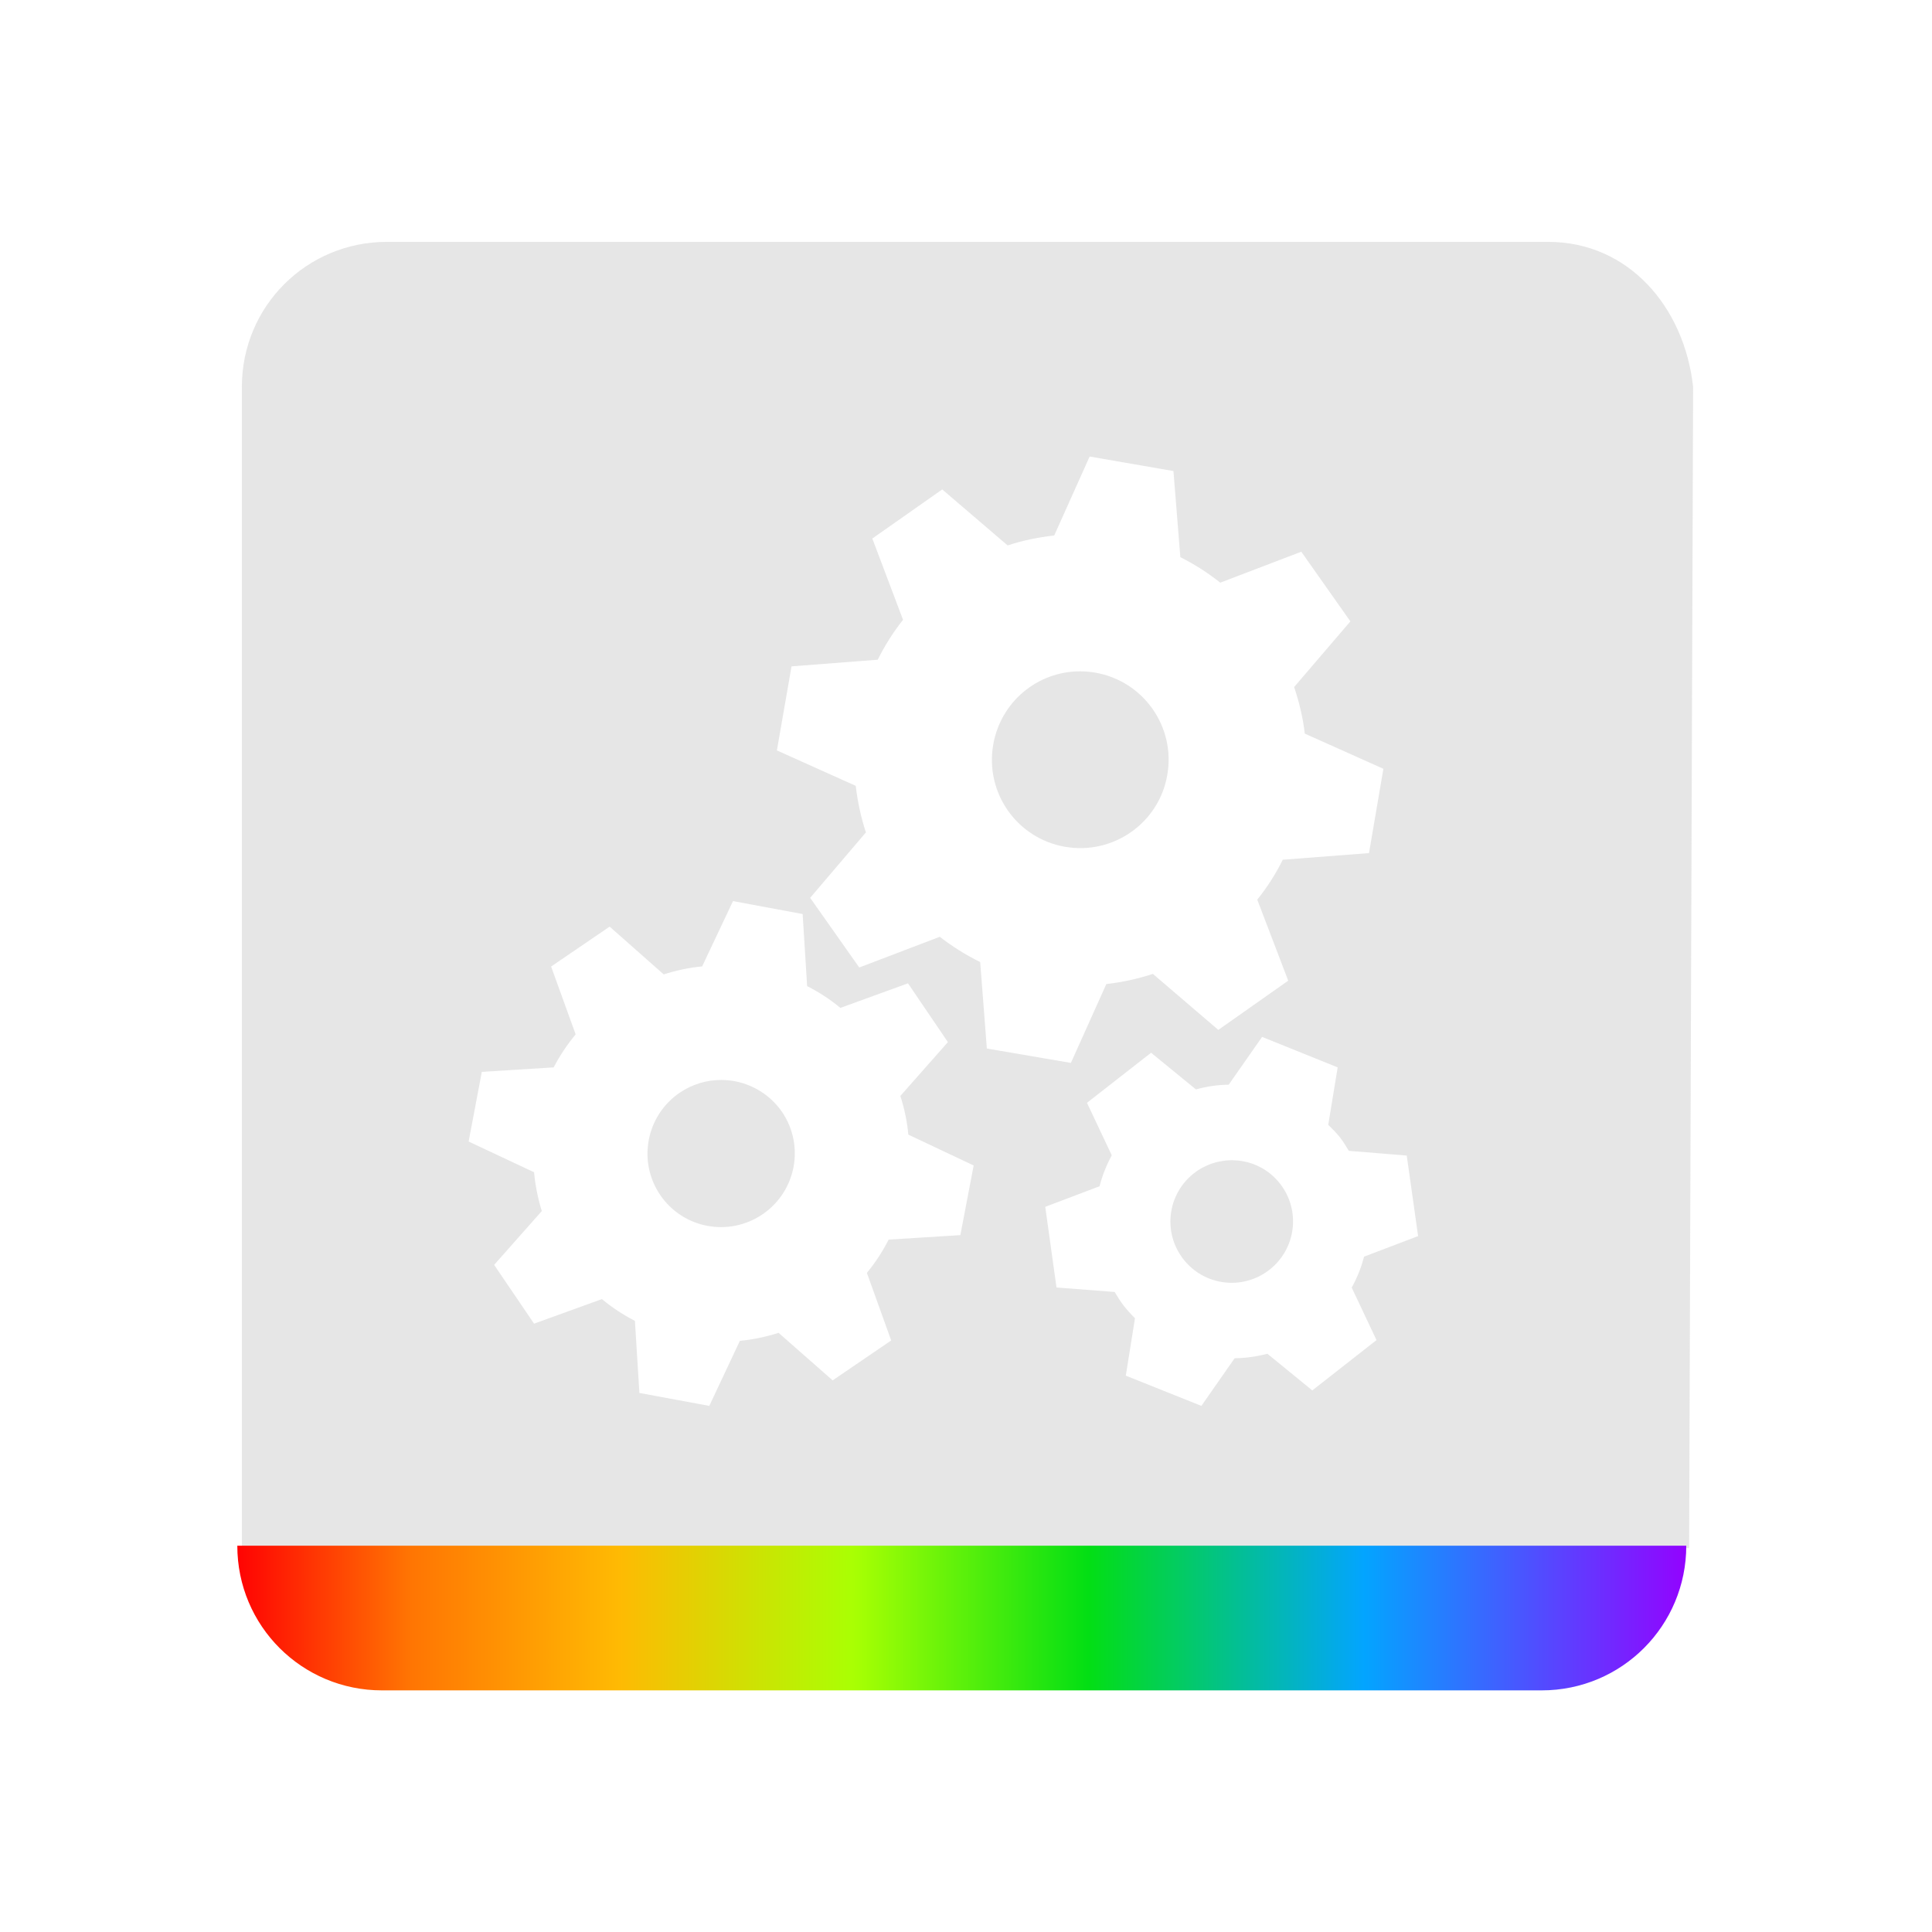 <?xml version="1.0" encoding="UTF-8" standalone="no"?>
<!-- Created with Inkscape (http://www.inkscape.org/) -->

<svg
   xmlns:dc="http://purl.org/dc/elements/1.1/"
   xmlns:cc="http://creativecommons.org/ns#"
   xmlns:rdf="http://www.w3.org/1999/02/22-rdf-syntax-ns#"
   xmlns:svg="http://www.w3.org/2000/svg"
   xmlns="http://www.w3.org/2000/svg"
   xmlns:xlink="http://www.w3.org/1999/xlink"
   xmlns:sodipodi="http://sodipodi.sourceforge.net/DTD/sodipodi-0.dtd"
   xmlns:inkscape="http://www.inkscape.org/namespaces/inkscape"
   width="22"
   height="22"
   viewBox="0 0 5.821 5.821"
   version="1.1"
   id="svg8"
   inkscape:version="0.92+devel (7f3bd2b258, 2017-08-07, custom)"
   sodipodi:docname="games-config-theme.svg">
  <defs
     id="defs2">
    <linearGradient
       inkscape:collect="always"
       id="linearGradient840">
      <stop
         style="stop-color:#ff0000;stop-opacity:1"
         offset="0"
         id="stop836" />
      <stop
         id="stop844"
         offset="0.119"
         style="stop-color:#ff7300;stop-opacity:1" />
      <stop
         style="stop-color:#ffb800;stop-opacity:1"
         offset="0.262"
         id="stop846" />
      <stop
         id="stop848"
         offset="0.425"
         style="stop-color:#a8ff00;stop-opacity:1" />
      <stop
         style="stop-color:#00de11;stop-opacity:1"
         offset="0.587"
         id="stop850" />
      <stop
         id="stop852"
         offset="0.778"
         style="stop-color:#00a3ff;stop-opacity:1" />
      <stop
         style="stop-color:#9100ff;stop-opacity:1"
         offset="1"
         id="stop838" />
    </linearGradient>
    <style
       id="current-color-scheme">      .ColorScheme-Text {
        color:#d0d0d0;
        stop-color:#d0d0d0;
      }
      .ColorScheme-Background {
        color:#212121;
        stop-color:#212121;
      }
      .ColorScheme-Highlight {
        color:#0039a9;
        stop-color:#0039a9;
      }
      .ColorScheme-ViewText {
        color:#d0d0d0;
        stop-color:#d0d0d0;
      }
      .ColorScheme-ViewBackground {
        color:#19191b;
        stop-color:#19191b;
      }
      .ColorScheme-ViewHover {
        color:#005cc7;
        stop-color:#005cc7;
      }
      .ColorScheme-ViewFocus{
        color:#002466;
        stop-color:#002466;
      }
      .ColorScheme-ButtonText {
        color:#d0d0d0;
        stop-color:#d0d0d0;
      }
      .ColorScheme-ButtonBackground {
        color:#232323;
        stop-color:#232323;                             
      }                                                 
      .ColorScheme-ButtonHover {                        
        color:#005cc7;                                  
        stop-color:#005cc7;                             
      }                                                 
      .ColorScheme-ButtonFocus{                         
        color:#0039a9;                                  
        stop-color:#0039a9;                             
      }</style>
    <linearGradient
       inkscape:collect="always"
       xlink:href="#linearGradient840"
       id="linearGradient842"
       x1="-5.119"
       y1="3.944"
       x2="-1.944"
       y2="3.944"
       gradientUnits="userSpaceOnUse"
       gradientTransform="translate(5.639,-0.399)" />
  </defs>
  <sodipodi:namedview
     id="base"
     pagecolor="#002466"
     bordercolor="#ffffff"
     borderopacity="0.38"
     inkscape:pageopacity="1"
     inkscape:pageshadow="2"
     inkscape:zoom="25.25"
     inkscape:cx="-7.5138328"
     inkscape:cy="2.514237"
     inkscape:document-units="px"
     inkscape:current-layer="svg8"
     inkscape:document-rotation="0"
     showgrid="false"
     inkscape:showpageshadow="false"
     borderlayer="true"
     inkscape:window-width="1920"
     inkscape:window-height="1027"
     inkscape:window-x="0"
     inkscape:window-y="24"
     inkscape:window-maximized="1"
     units="px" />
  <g
     id="g845"
     inkscape:label="#games-configure-theme"
     transform="scale(1.375)">
    <path
       inkscape:label="#boundary"
       inkscape:connector-curvature="0"
       id="rect811"
       d="M 0,0 H 4.233 V 4.233 H 0 Z"
       style="fill:none;stroke-width:0.255;stroke-linecap:round" />
    <path
       style="opacity:0.532;fill:#d0d0d0;stroke-width:1.2"
       d="M 3.199,2 C 2.534,2 2,2.534 2,3.199 V 12.801 H 13.967 L 14,3.199 C 13.927,2.538 13.466,2 12.801,2 Z M 9.01,3.775 9.703,3.895 9.76,4.607 c 0.117,0.059 0.228,0.129 0.33,0.211 L 10.76,4.562 l 0.406,0.576 -0.465,0.543 c 0.042,0.125 0.073,0.254 0.088,0.385 l 0.65,0.291 -0.119,0.697 -0.713,0.055 C 10.549,7.226 10.478,7.337 10.396,7.439 L 10.652,8.109 10.074,8.516 9.533,8.053 C 9.408,8.094 9.279,8.122 9.148,8.137 L 8.855,8.789 8.16,8.67 8.105,7.955 C 7.987,7.897 7.875,7.827 7.771,7.746 L 7.105,8 6.699,7.424 7.16,6.883 C 7.119,6.758 7.091,6.628 7.076,6.498 L 6.424,6.205 6.545,5.51 7.258,5.455 C 7.316,5.338 7.386,5.227 7.467,5.125 L 7.213,4.453 7.791,4.047 8.332,4.51 C 8.456,4.469 8.587,4.442 8.717,4.428 Z M 8.932,5.551 C 8.576,5.551 8.274,5.806 8.213,6.156 8.143,6.554 8.408,6.933 8.807,7.002 9.204,7.071 9.584,6.806 9.652,6.408 9.722,6.01 9.455,5.631 9.057,5.562 9.015,5.555 8.973,5.551 8.932,5.551 Z m -2.871,1.9 0.576,0.107 0.037,0.596 c 0.098,0.05 0.191,0.11 0.275,0.18 L 7.508,8.131 7.838,8.617 7.445,9.062 c 0.033,0.104 0.056,0.211 0.066,0.32 L 8.051,9.637 7.941,10.213 7.348,10.25 c -0.05,0.098 -0.11,0.191 -0.18,0.275 L 7.369,11.084 6.885,11.414 6.438,11.021 c -0.104,0.033 -0.212,0.056 -0.32,0.066 L 5.865,11.625 5.287,11.518 5.25,10.922 C 5.153,10.872 5.061,10.812 4.977,10.742 L 4.416,10.945 4.086,10.459 4.48,10.014 C 4.448,9.91 4.426,9.802 4.416,9.693 L 3.875,9.439 3.984,8.863 4.578,8.826 C 4.629,8.729 4.69,8.637 4.76,8.553 L 4.557,7.992 5.041,7.662 5.488,8.057 c 0.104,-0.033 0.21,-0.056 0.318,-0.066 z m 4.375,1.123 0.625,0.252 -0.078,0.475 c 0.033,0.032 0.065,0.064 0.094,0.1 0.028,0.036 0.053,0.076 0.076,0.115 l 0.479,0.039 0.094,0.666 -0.447,0.17 c -0.023,0.089 -0.057,0.175 -0.102,0.256 l 0.205,0.434 -0.531,0.416 -0.371,-0.303 c -0.089,0.023 -0.18,0.036 -0.271,0.037 L 9.934,11.625 l -0.625,-0.25 0.076,-0.475 c -0.033,-0.032 -0.063,-0.066 -0.092,-0.102 -0.028,-0.036 -0.053,-0.076 -0.076,-0.115 L 8.736,10.646 8.643,9.979 9.092,9.809 C 9.115,9.719 9.149,9.634 9.193,9.553 L 8.988,9.119 9.518,8.705 9.889,9.008 C 9.977,8.984 10.068,8.97 10.16,8.969 Z M 5.965,8.93 C 5.842,8.929 5.722,8.967 5.621,9.035 5.343,9.224 5.27,9.603 5.459,9.881 5.648,10.159 6.027,10.23 6.305,10.041 6.583,9.852 6.656,9.474 6.467,9.195 6.354,9.03 6.165,8.93 5.965,8.93 Z M 10.203,9.594 C 10.084,9.59 9.967,9.628 9.873,9.701 9.652,9.874 9.613,10.191 9.785,10.412 c 0.172,0.221 0.49,0.26 0.711,0.088 0.222,-0.173 0.261,-0.492 0.088,-0.713 C 10.492,9.669 10.353,9.599 10.203,9.594 Z"
       transform="scale(0.265)"
       id="rect812"
       inkscape:connector-curvature="0"
       sodipodi:nodetypes="sscccssccccccccccccccccccccccccccccccccccccccccccccccccccccccccccccccccccccccccccccccccccccccccccccccccccccccccccccccc"
       inkscape:label="#" />
    <path
       sodipodi:nodetypes="csscc"
       inkscape:connector-curvature="0"
       style="opacity:0.99;fill:url(#linearGradient842);fill-opacity:1;stroke-width:0.318"
       d="m 0.52,3.387 c 0,0.176 0.142,0.317 0.317,0.317 H 3.378 c 0.176,0 0.317,-0.142 0.317,-0.317 z"
       id="path834"
       inkscape:label="#" />
  </g>
</svg>
